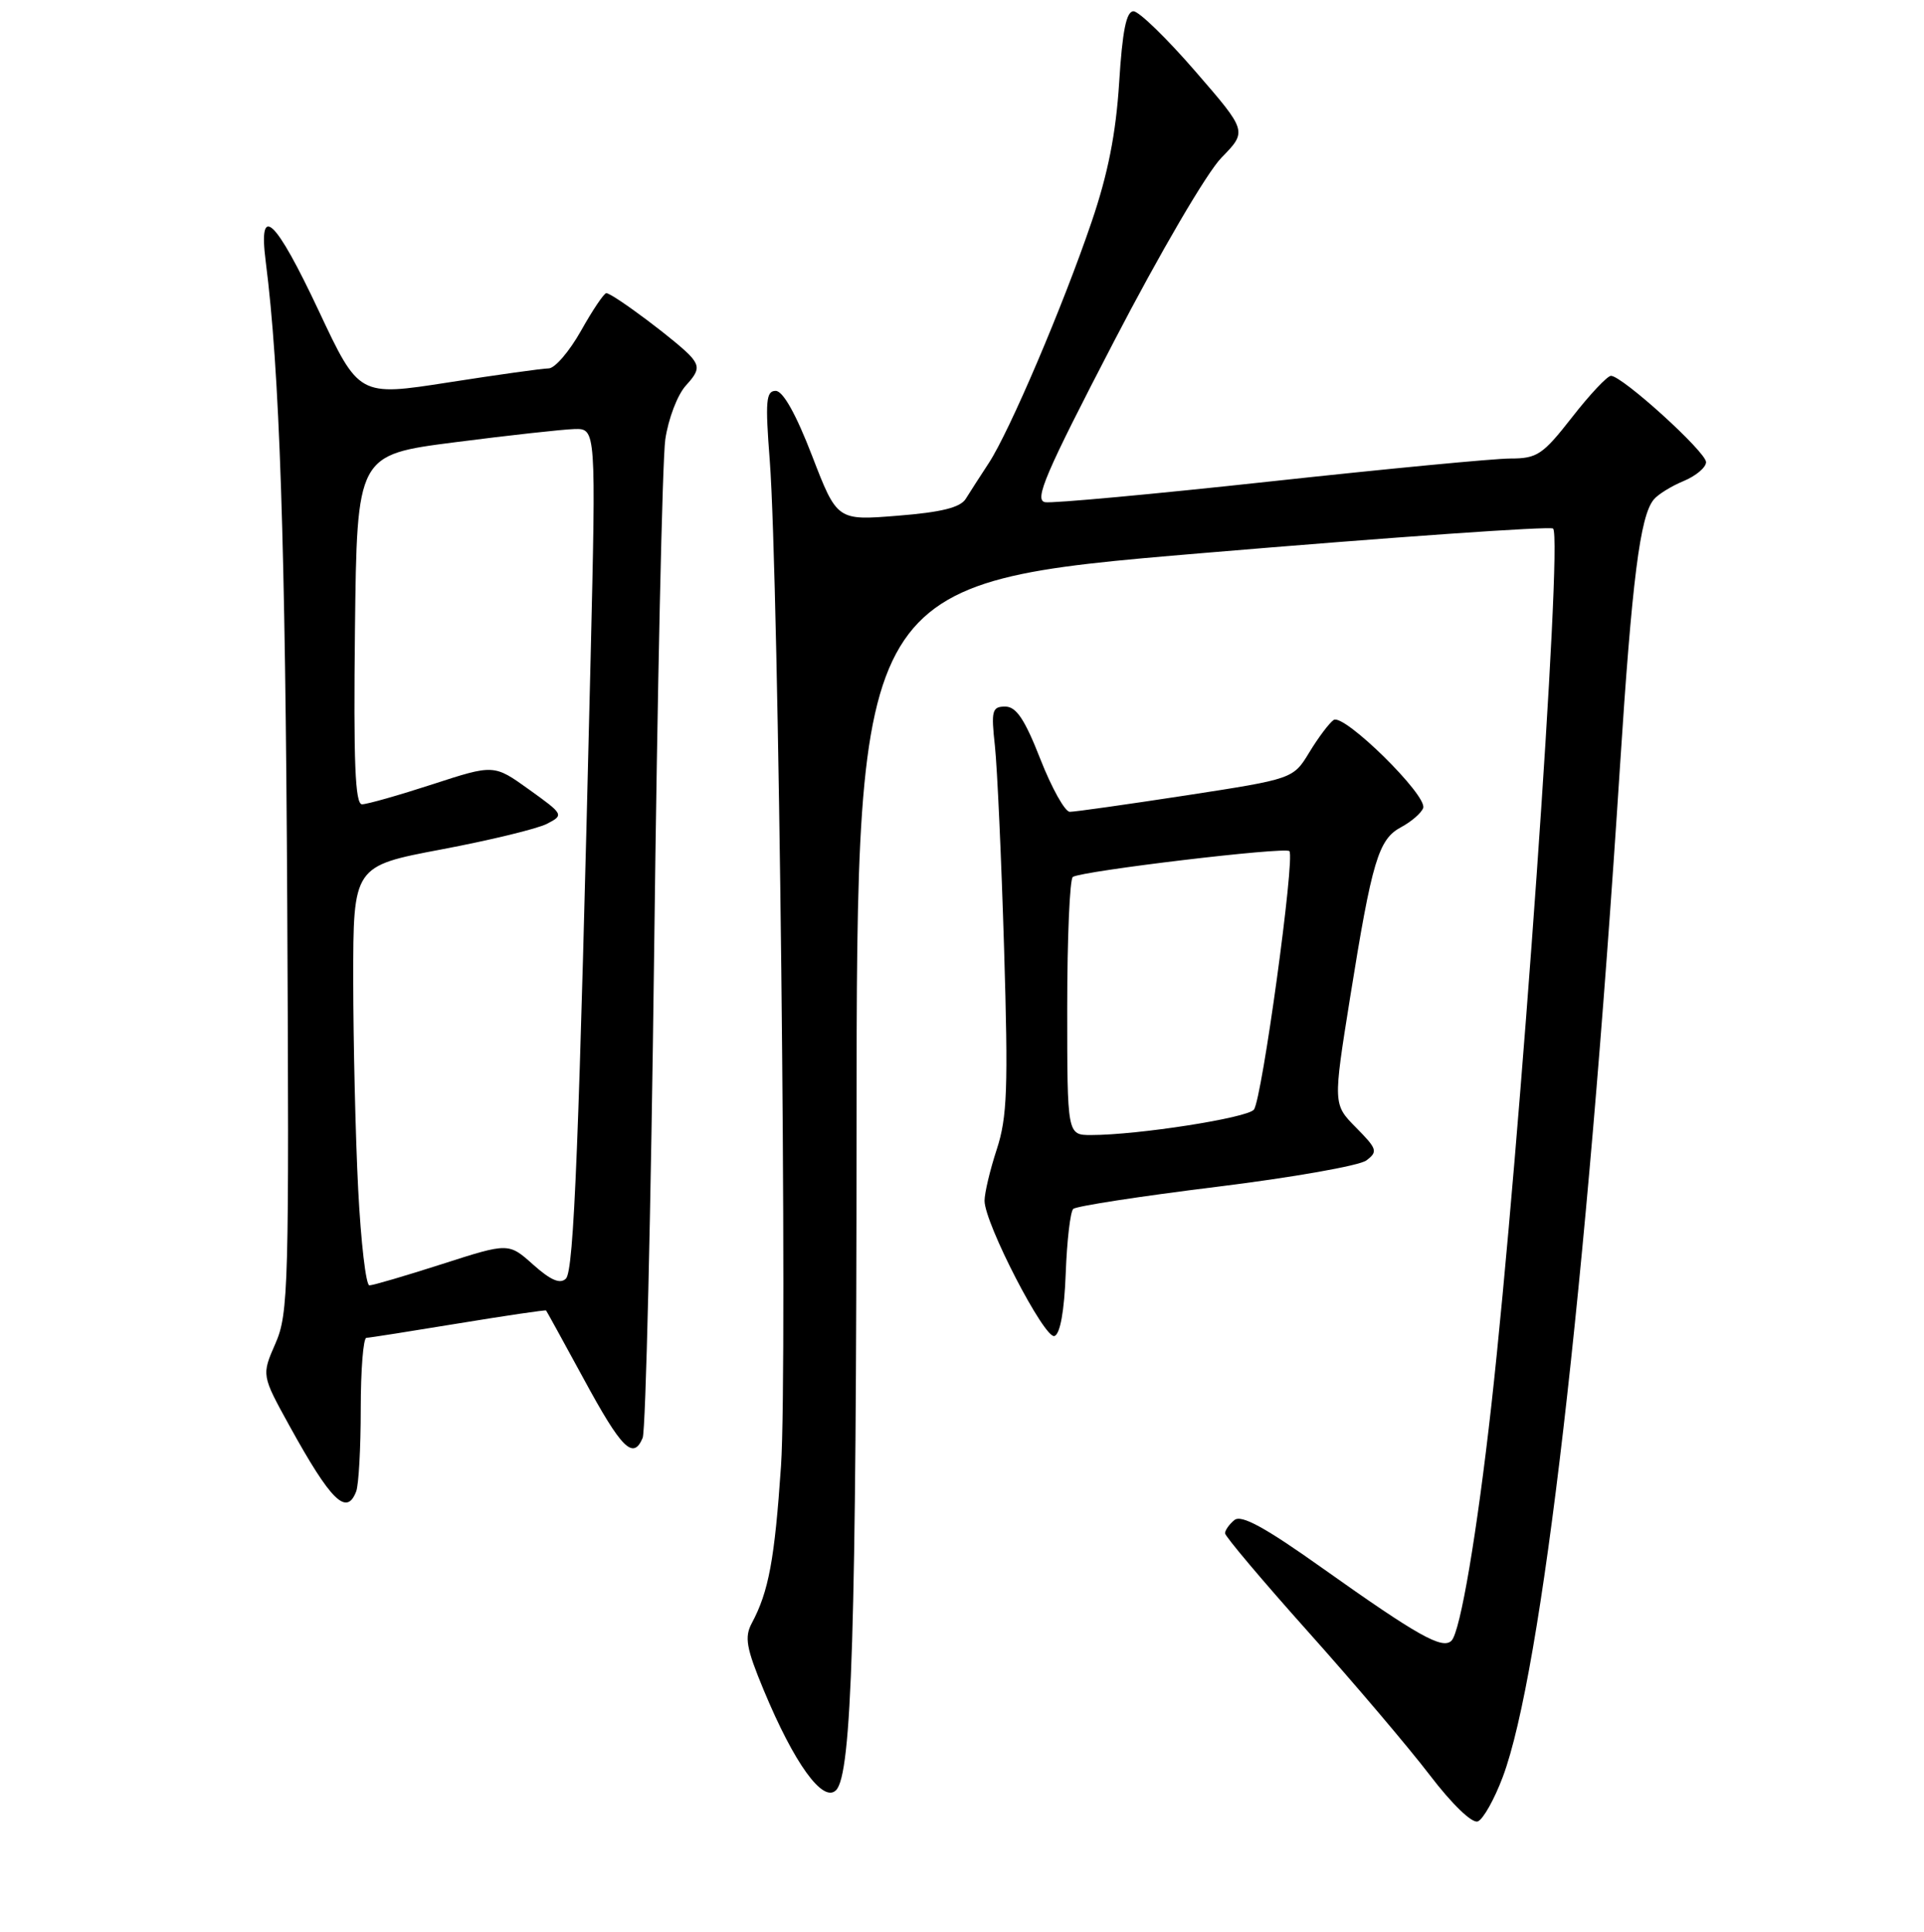 <?xml version="1.0" encoding="UTF-8" standalone="no"?>
<!DOCTYPE svg PUBLIC "-//W3C//DTD SVG 1.1//EN" "http://www.w3.org/Graphics/SVG/1.1/DTD/svg11.dtd" >
<svg xmlns="http://www.w3.org/2000/svg" xmlns:xlink="http://www.w3.org/1999/xlink" version="1.1" viewBox="0 0 256 257">
 <g >
 <path fill="currentColor"
d=" M 199.96 236.38 C 205.15 222.52 211.08 171.38 215.54 102.08 C 217.15 77.10 218.22 68.65 220.04 66.46 C 220.60 65.77 222.40 64.66 224.03 63.99 C 225.66 63.31 227.00 62.18 227.00 61.48 C 227.00 60.12 215.84 50.00 214.35 50.00 C 213.87 50.00 211.54 52.47 209.18 55.50 C 205.27 60.50 204.53 61.00 200.96 61.00 C 198.81 61.00 184.40 62.38 168.94 64.06 C 153.49 65.74 140.04 66.98 139.06 66.81 C 137.57 66.55 139.06 63.06 148.18 45.50 C 154.36 33.60 160.57 22.98 162.52 20.98 C 165.96 17.46 165.96 17.46 159.04 9.48 C 155.24 5.09 151.54 1.50 150.82 1.50 C 149.86 1.50 149.34 4.11 148.91 11.00 C 148.48 17.75 147.43 23.11 145.25 29.50 C 141.47 40.63 134.32 57.41 131.56 61.61 C 130.43 63.34 129.05 65.47 128.50 66.36 C 127.78 67.52 125.25 68.15 119.44 68.61 C 111.38 69.26 111.38 69.26 108.05 60.63 C 105.91 55.08 104.18 52.00 103.21 52.00 C 101.92 52.00 101.81 53.36 102.42 61.25 C 103.63 76.99 104.81 181.79 103.92 195.00 C 103.07 207.47 102.28 211.74 100.03 215.94 C 99.04 217.80 99.29 219.25 101.61 224.83 C 105.68 234.63 109.50 239.90 111.24 238.16 C 113.34 236.06 113.94 216.70 113.97 149.98 C 114.00 77.46 114.00 77.46 160.02 73.58 C 185.33 71.45 206.31 69.98 206.65 70.32 C 207.97 71.63 202.24 152.84 198.43 187.00 C 196.53 203.95 194.31 217.09 193.13 218.27 C 191.93 219.47 188.65 217.63 176.00 208.65 C 168.32 203.19 165.16 201.46 164.25 202.22 C 163.56 202.78 163.00 203.58 163.00 203.98 C 163.00 204.38 167.98 210.29 174.08 217.11 C 180.17 223.92 187.44 232.49 190.24 236.15 C 193.21 240.04 195.87 242.60 196.63 242.31 C 197.34 242.04 198.84 239.37 199.96 236.38 Z  M 47.39 198.42 C 47.73 197.55 48.00 192.60 48.00 187.42 C 48.00 182.24 48.34 177.99 48.75 177.98 C 49.16 177.97 54.67 177.10 61.00 176.06 C 67.33 175.02 72.57 174.25 72.66 174.34 C 72.74 174.43 74.99 178.52 77.66 183.43 C 82.71 192.75 84.25 194.28 85.51 191.29 C 85.92 190.31 86.61 161.14 87.04 126.47 C 87.46 91.81 88.13 61.21 88.52 58.47 C 88.92 55.72 90.14 52.51 91.27 51.28 C 92.95 49.44 93.08 48.80 92.01 47.52 C 90.58 45.79 81.54 39.00 80.67 39.00 C 80.37 39.00 78.85 41.25 77.31 44.00 C 75.76 46.75 73.83 49.01 73.00 49.01 C 72.17 49.02 66.16 49.86 59.63 50.88 C 47.76 52.73 47.76 52.73 42.42 41.37 C 36.62 29.04 34.35 26.90 35.35 34.75 C 37.21 49.24 37.97 72.11 38.22 120.50 C 38.48 171.19 38.39 174.76 36.65 178.73 C 34.80 182.95 34.80 182.95 38.54 189.73 C 44.04 199.69 46.12 201.73 47.39 198.42 Z  M 141.80 169.42 C 141.96 165.07 142.41 161.20 142.80 160.83 C 143.18 160.46 151.74 159.14 161.80 157.90 C 171.87 156.66 180.87 155.08 181.80 154.38 C 183.36 153.21 183.24 152.85 180.43 150.01 C 177.37 146.91 177.37 146.91 179.64 132.70 C 182.56 114.48 183.41 111.65 186.43 110.04 C 187.79 109.31 189.11 108.17 189.36 107.50 C 189.99 105.86 178.80 94.86 177.45 95.78 C 176.87 96.18 175.42 98.10 174.23 100.06 C 172.07 103.62 172.07 103.62 157.79 105.82 C 149.93 107.02 142.98 108.01 142.34 108.00 C 141.70 108.00 139.94 104.85 138.43 101.00 C 136.35 95.69 135.22 94.00 133.75 94.00 C 132.00 94.00 131.86 94.53 132.38 99.25 C 132.69 102.14 133.24 114.27 133.60 126.21 C 134.16 144.79 134.02 148.63 132.63 152.89 C 131.73 155.63 131.00 158.71 131.00 159.74 C 131.00 162.74 138.98 178.17 140.30 177.74 C 141.06 177.48 141.61 174.45 141.80 169.42 Z  M 47.66 158.25 C 47.30 151.24 47.01 138.69 47.00 130.36 C 47.00 115.22 47.00 115.22 58.75 113.00 C 65.21 111.78 71.53 110.25 72.79 109.59 C 75.05 108.42 75.01 108.35 70.40 105.04 C 65.72 101.68 65.72 101.68 57.55 104.34 C 53.06 105.80 48.84 107.00 48.17 107.00 C 47.25 107.00 47.03 101.41 47.23 83.75 C 47.50 60.51 47.50 60.51 60.50 58.84 C 67.65 57.92 74.81 57.13 76.41 57.08 C 79.31 57.00 79.31 57.00 78.58 87.75 C 77.04 152.22 76.37 169.03 75.30 170.10 C 74.54 170.86 73.28 170.33 70.95 168.25 C 67.67 165.32 67.67 165.32 58.84 168.16 C 53.98 169.72 49.62 171.00 49.15 171.00 C 48.69 171.00 48.02 165.26 47.66 158.25 Z  M 142.00 134.06 C 142.00 124.74 142.34 116.91 142.75 116.66 C 144.10 115.85 170.98 112.64 171.56 113.23 C 172.34 114.01 167.92 146.23 166.84 147.62 C 165.98 148.72 151.40 151.00 145.18 151.00 C 142.00 151.00 142.00 151.00 142.00 134.06 Z "/>
</g>
</svg>
